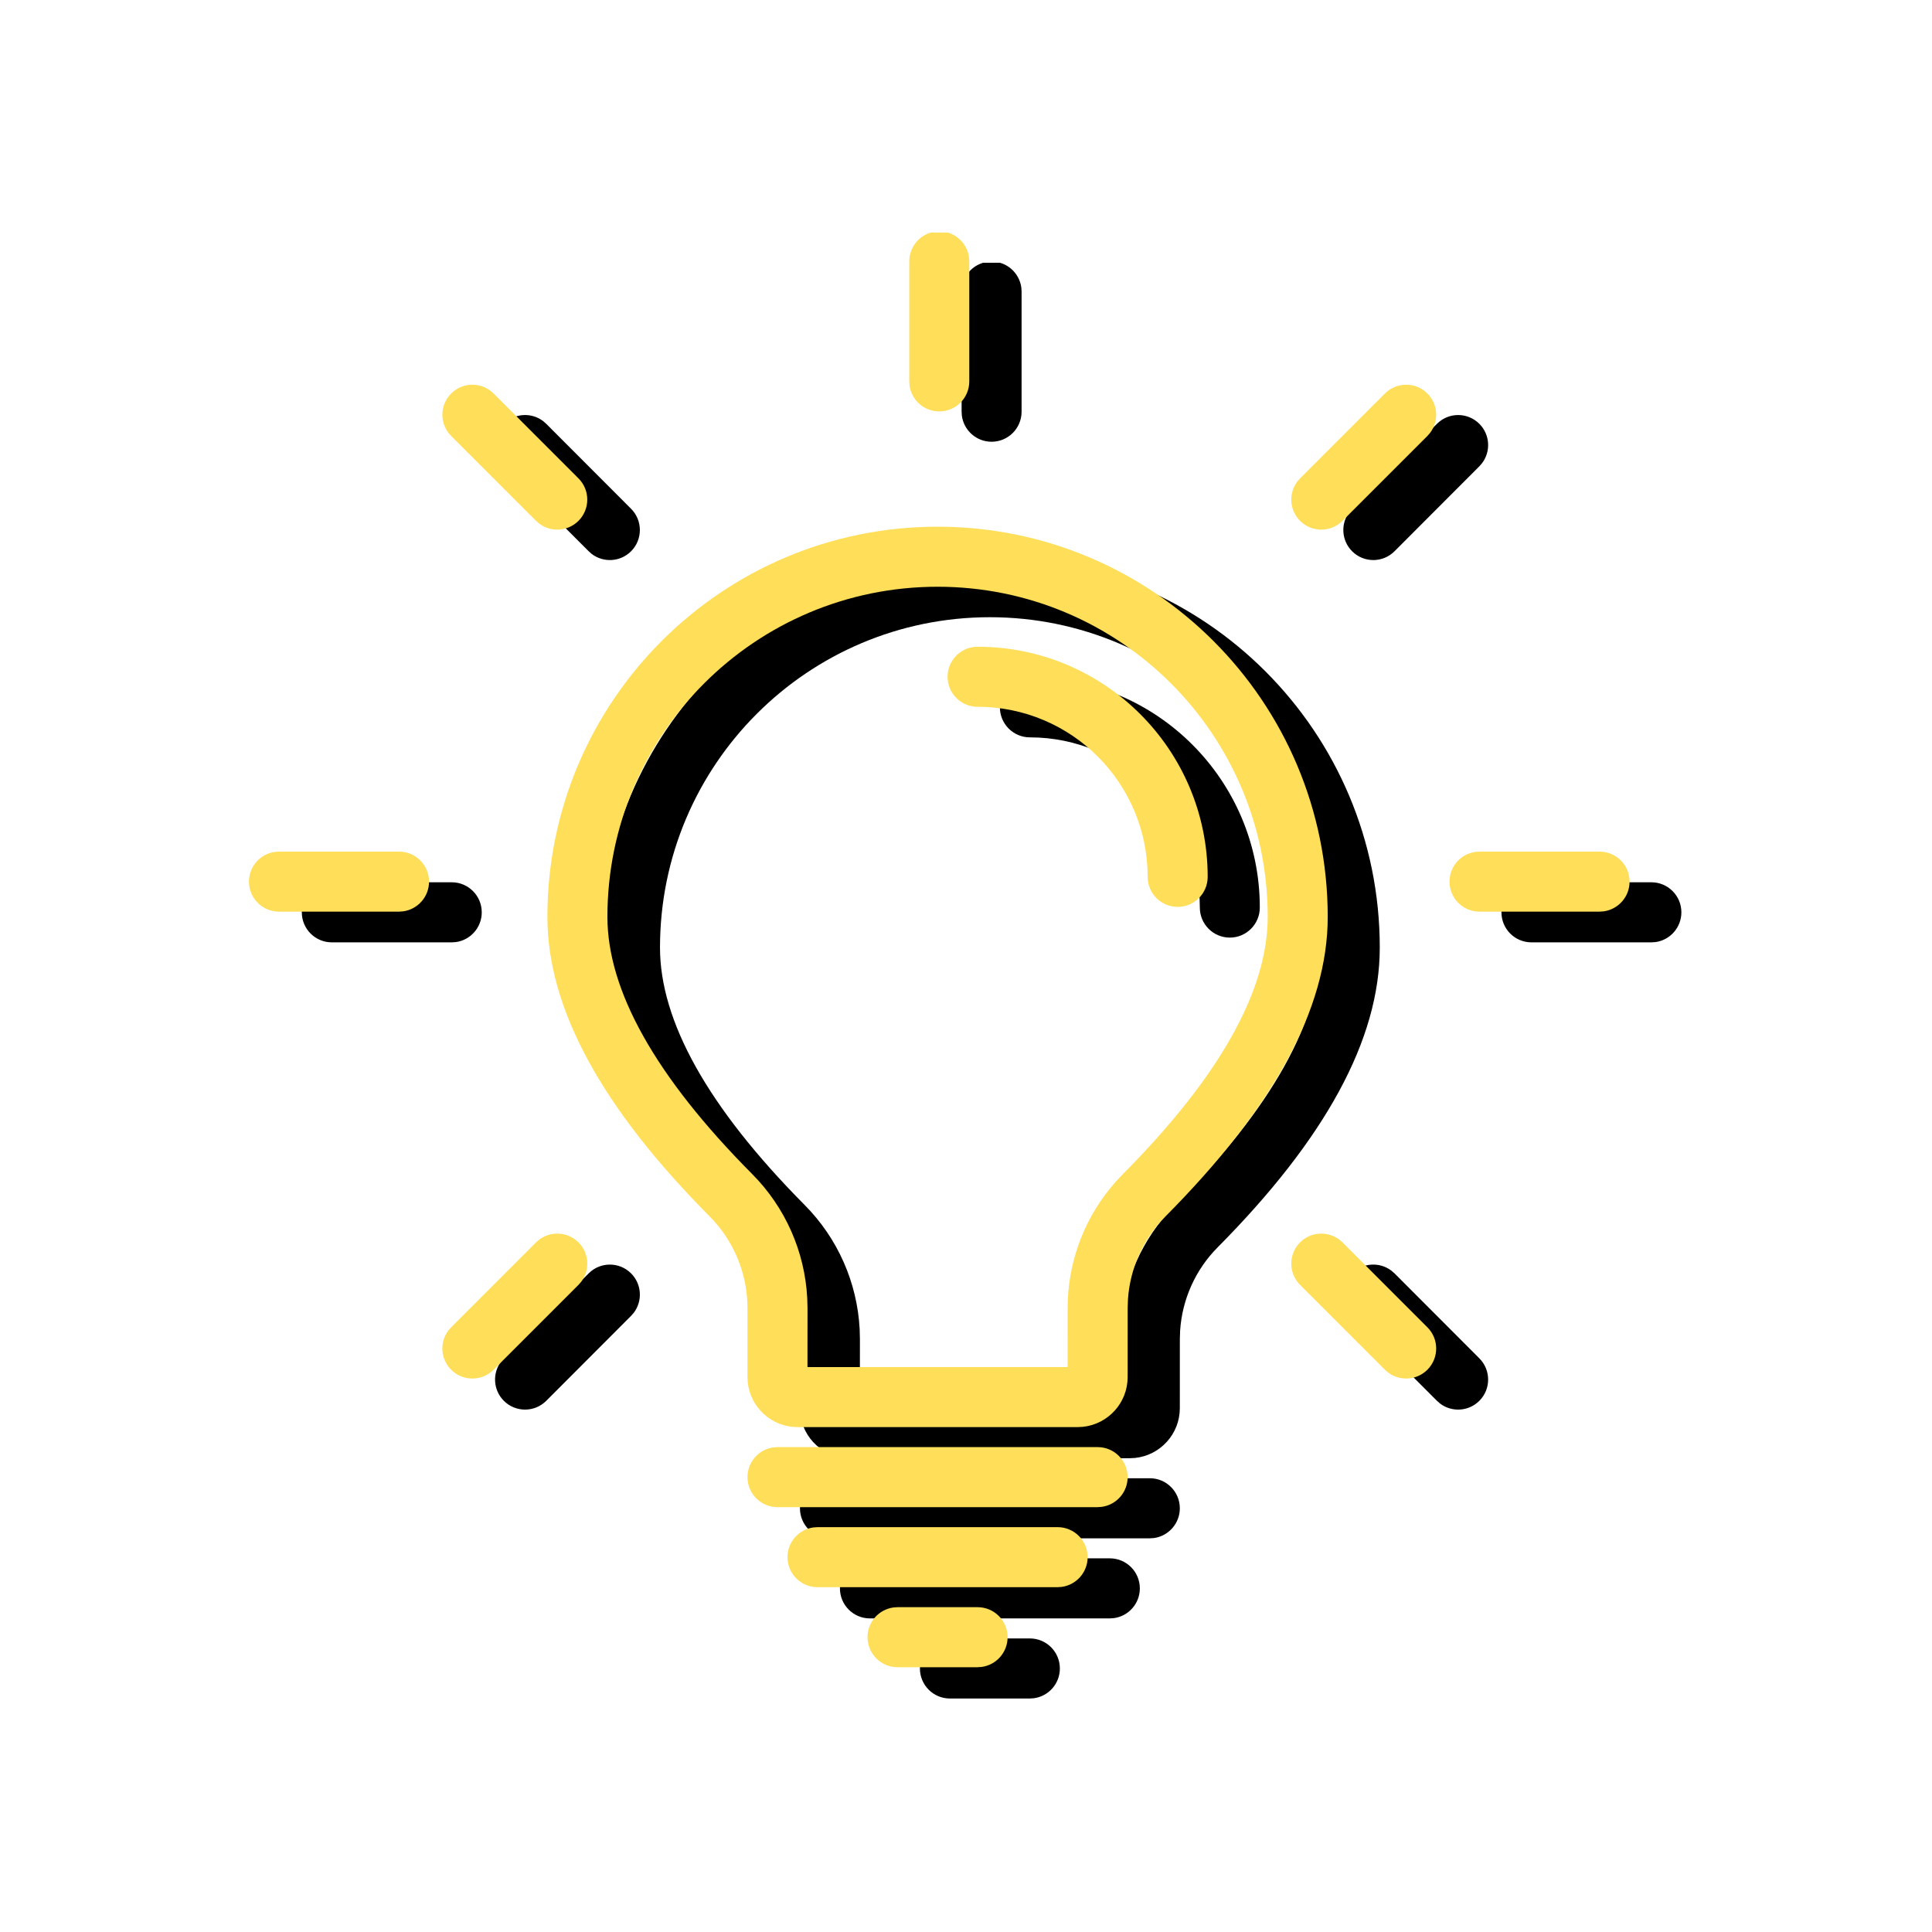<svg xmlns="http://www.w3.org/2000/svg" xmlns:xlink="http://www.w3.org/1999/xlink" width="500" zoomAndPan="magnify" viewBox="0 0 375 375" height="500" preserveAspectRatio="xMidYMid meet" version="1.0"><defs><clipPath id="7c358b7ceb"><path d="M 58 51.004 L 327 51.004 L 327 330 L 58 330 Z M 58 51.004 " clip-rule="nonzero"/></clipPath><clipPath id="29ff4ee92e"><path d="M 48 45.145 L 317 45.145 L 317 324 L 48 324 Z M 48 45.145 " clip-rule="nonzero"/></clipPath></defs><rect x="-37.5" width="450" fill="#ffffff" y="-37.5" height="450" fill-opacity="1"/><rect x="-37.5" width="450" fill="#ffffff" y="-37.5" height="450" fill-opacity="1"/><g clip-path="url(#7c358b7ceb)"><path fill="#000000" d="M 199.898 318.02 C 203.113 318.02 205.719 320.629 205.719 323.852 C 205.719 326.801 203.531 329.242 200.688 329.625 L 199.898 329.68 L 184.375 329.68 C 181.16 329.68 178.555 327.07 178.555 323.852 C 178.555 320.898 180.742 318.461 183.586 318.074 L 184.375 318.02 Z M 215.422 302.473 C 218.637 302.473 221.242 305.082 221.242 308.305 C 221.242 311.254 219.051 313.695 216.211 314.078 L 215.422 314.133 L 168.852 314.133 C 165.637 314.133 163.031 311.523 163.031 308.305 C 163.031 305.352 165.223 302.914 168.062 302.527 L 168.852 302.473 Z M 223.184 286.926 C 226.398 286.926 229.004 289.535 229.004 292.758 C 229.004 295.707 226.812 298.148 223.973 298.535 L 223.184 298.586 L 161.09 298.586 C 157.875 298.586 155.27 295.977 155.27 292.758 C 155.27 289.805 157.461 287.367 160.301 286.98 L 161.09 286.926 Z M 192.137 108.141 C 233.93 108.141 267.812 142.07 267.812 183.93 C 267.812 201.801 257.172 221.117 236.34 242.113 C 232.039 246.449 229.465 252.188 229.062 258.254 L 229.008 259.914 L 229.004 273.328 C 229 278.355 225.188 282.488 220.293 282.988 L 219.301 283.039 L 164.973 283.039 C 159.949 283.039 155.816 279.215 155.32 274.316 L 155.27 273.324 L 155.27 259.922 C 155.27 253.25 152.633 246.848 147.938 242.113 C 127.102 221.117 116.461 201.801 116.461 183.93 C 116.461 142.07 150.344 108.141 192.137 108.141 Z M 122.492 247.16 C 124.578 249.25 124.75 252.523 123.016 254.809 L 122.492 255.406 L 106.027 271.898 C 103.754 274.172 100.07 274.172 97.797 271.898 C 95.711 269.809 95.539 266.535 97.273 264.25 L 97.797 263.652 L 114.262 247.16 C 116.535 244.887 120.219 244.887 122.492 247.16 Z M 270.078 246.641 L 270.676 247.16 L 287.141 263.652 C 289.414 265.93 289.414 269.621 287.141 271.898 C 285.059 273.984 281.785 274.156 279.504 272.418 L 278.91 271.898 L 262.445 255.406 C 260.172 253.129 260.172 249.438 262.445 247.16 C 264.527 245.074 267.797 244.902 270.078 246.641 Z M 192.137 119.801 C 156.773 119.801 128.105 148.512 128.105 183.93 C 128.105 198.145 137.32 214.875 156.191 233.895 C 162.602 240.352 166.383 248.934 166.859 257.977 L 166.91 259.922 L 166.902 271.379 L 217.363 271.379 L 217.367 259.91 C 217.367 251.461 220.262 243.309 225.5 236.785 L 226.75 235.309 L 228.082 233.895 C 246.957 214.875 256.168 198.141 256.168 183.93 C 256.168 148.512 227.5 119.801 192.137 119.801 Z M 87.688 171.25 C 90.902 171.25 93.508 173.859 93.508 177.082 C 93.508 180.031 91.32 182.473 88.477 182.859 L 87.688 182.91 L 64.402 182.91 C 61.188 182.91 58.582 180.301 58.582 177.082 C 58.582 174.129 60.77 171.691 63.613 171.305 L 64.402 171.25 Z M 320.535 171.25 C 323.75 171.25 326.355 173.859 326.355 177.082 C 326.355 180.031 324.164 182.473 321.324 182.859 L 320.535 182.91 L 297.25 182.91 C 294.035 182.91 291.43 180.301 291.43 177.082 C 291.43 174.129 293.617 171.691 296.461 171.305 L 297.25 171.25 Z M 199.898 131.461 C 224.547 131.461 244.527 151.473 244.527 176.156 C 244.527 179.375 241.922 181.988 238.707 181.988 C 235.492 181.988 232.887 179.375 232.887 176.156 C 232.887 157.91 218.117 143.121 199.898 143.121 C 196.684 143.121 194.078 140.508 194.078 137.289 C 194.078 134.07 196.684 131.461 199.898 131.461 Z M 105.434 81.742 L 106.027 82.266 L 122.492 98.754 C 124.766 101.031 124.766 104.723 122.492 107 C 120.41 109.086 117.137 109.262 114.855 107.52 L 114.262 107 L 97.797 90.508 C 95.523 88.234 95.523 84.543 97.797 82.266 C 99.879 80.176 103.152 80.004 105.434 81.742 Z M 287.141 82.266 C 289.227 84.352 289.398 87.629 287.66 89.914 L 287.141 90.508 L 270.676 107 C 268.402 109.277 264.719 109.277 262.445 107 C 260.359 104.914 260.188 101.637 261.922 99.352 L 262.445 98.754 L 278.91 82.266 C 281.184 79.988 284.867 79.988 287.141 82.266 Z M 192.469 50.766 C 195.414 50.766 197.852 52.957 198.238 55.805 L 198.289 56.594 L 198.289 79.914 C 198.289 83.133 195.684 85.742 192.469 85.742 C 189.52 85.742 187.086 83.551 186.699 80.703 L 186.648 79.914 L 186.648 56.594 C 186.648 53.375 189.254 50.766 192.469 50.766 Z M 192.469 50.766 " fill-opacity="1" fill-rule="nonzero"/></g><g clip-path="url(#29ff4ee92e)"><path fill="#ffde59" d="M 189.75 311.953 C 192.965 311.953 195.574 314.562 195.574 317.777 C 195.574 320.727 193.383 323.164 190.539 323.551 L 189.75 323.605 L 174.215 323.605 C 170.996 323.605 168.387 320.996 168.387 317.777 C 168.387 314.828 170.578 312.391 173.422 312.008 L 174.215 311.953 Z M 205.281 296.418 C 208.5 296.418 211.109 299.027 211.109 302.242 C 211.109 305.191 208.918 307.629 206.074 308.016 L 205.281 308.07 L 158.68 308.07 C 155.461 308.07 152.852 305.461 152.852 302.242 C 152.852 299.293 155.043 296.859 157.887 296.473 L 158.68 296.418 Z M 213.051 280.883 C 216.266 280.883 218.875 283.492 218.875 286.711 C 218.875 289.66 216.684 292.098 213.84 292.48 L 213.051 292.535 L 150.91 292.535 C 147.695 292.535 145.086 289.926 145.086 286.711 C 145.086 283.762 147.277 281.324 150.121 280.938 L 150.91 280.883 Z M 181.98 102.234 C 223.805 102.234 257.711 136.141 257.711 177.965 C 257.711 195.824 247.066 215.125 226.219 236.105 C 221.91 240.438 219.336 246.172 218.934 252.23 L 218.879 253.891 L 218.875 267.297 C 218.871 272.32 215.055 276.449 210.16 276.949 L 209.168 277 L 154.793 277 C 149.77 277 145.633 273.18 145.137 268.285 L 145.086 267.293 L 145.086 253.898 C 145.086 247.23 142.445 240.836 137.746 236.105 C 116.898 215.125 106.25 195.824 106.25 177.965 C 106.25 136.141 140.156 102.234 181.98 102.234 Z M 112.285 241.148 C 114.371 243.234 114.543 246.508 112.805 248.793 L 112.285 249.387 L 95.809 265.867 C 93.531 268.141 89.844 268.141 87.57 265.867 C 85.484 263.781 85.309 260.508 87.047 258.223 L 87.57 257.629 L 104.047 241.148 C 106.32 238.875 110.012 238.875 112.285 241.148 Z M 259.98 240.629 L 260.578 241.148 L 277.055 257.629 C 279.332 259.902 279.332 263.59 277.055 265.867 C 274.969 267.949 271.695 268.125 269.414 266.387 L 268.816 265.867 L 252.34 249.387 C 250.066 247.113 250.066 243.426 252.34 241.148 C 254.426 239.066 257.699 238.891 259.98 240.629 Z M 181.98 113.887 C 146.59 113.887 117.898 142.574 117.898 177.965 C 117.898 192.168 127.121 208.887 146.012 227.895 C 152.422 234.344 156.207 242.918 156.684 251.957 L 156.738 253.898 L 156.73 265.348 L 207.227 265.348 L 207.23 253.887 C 207.23 245.445 210.129 237.301 215.371 230.781 L 216.621 229.305 L 217.953 227.891 C 236.84 208.887 246.062 192.168 246.062 177.965 C 246.062 142.574 217.371 113.887 181.98 113.887 Z M 77.453 165.297 C 80.672 165.297 83.277 167.906 83.277 171.121 C 83.277 174.07 81.086 176.508 78.242 176.895 L 77.453 176.949 L 54.152 176.949 C 50.934 176.949 48.324 174.34 48.324 171.121 C 48.324 168.172 50.516 165.734 53.359 165.352 L 54.152 165.297 Z M 310.473 165.297 C 313.691 165.297 316.301 167.906 316.301 171.121 C 316.301 174.07 314.109 176.508 311.266 176.895 L 310.473 176.949 L 287.172 176.949 C 283.953 176.949 281.348 174.34 281.348 171.121 C 281.348 168.172 283.539 165.734 286.383 165.352 L 287.172 165.297 Z M 189.75 125.535 C 214.414 125.535 234.41 145.531 234.41 170.199 C 234.41 173.418 231.801 176.023 228.586 176.023 C 225.367 176.023 222.758 173.418 222.758 170.199 C 222.758 151.969 207.98 137.188 189.75 137.188 C 186.531 137.188 183.922 134.578 183.922 131.363 C 183.922 128.145 186.531 125.535 189.75 125.535 Z M 95.211 75.859 L 95.809 76.379 L 112.285 92.855 C 114.559 95.133 114.559 98.82 112.285 101.094 C 110.199 103.18 106.926 103.355 104.645 101.617 L 104.047 101.094 L 87.57 84.617 C 85.293 82.344 85.293 78.656 87.57 76.379 C 89.656 74.293 92.93 74.121 95.211 75.859 Z M 277.055 76.379 C 279.141 78.465 279.316 81.738 277.578 84.023 L 277.055 84.617 L 260.578 101.094 C 258.305 103.371 254.613 103.371 252.34 101.094 C 250.254 99.008 250.082 95.738 251.82 93.453 L 252.34 92.855 L 268.816 76.379 C 271.094 74.105 274.781 74.105 277.055 76.379 Z M 182.312 44.902 C 185.262 44.902 187.699 47.094 188.086 49.938 L 188.137 50.73 L 188.137 74.031 C 188.137 77.246 185.531 79.855 182.312 79.855 C 179.363 79.855 176.926 77.664 176.539 74.82 L 176.488 74.031 L 176.488 50.73 C 176.488 47.512 179.094 44.902 182.312 44.902 Z M 182.312 44.902 " fill-opacity="1" fill-rule="nonzero"/></g></svg>